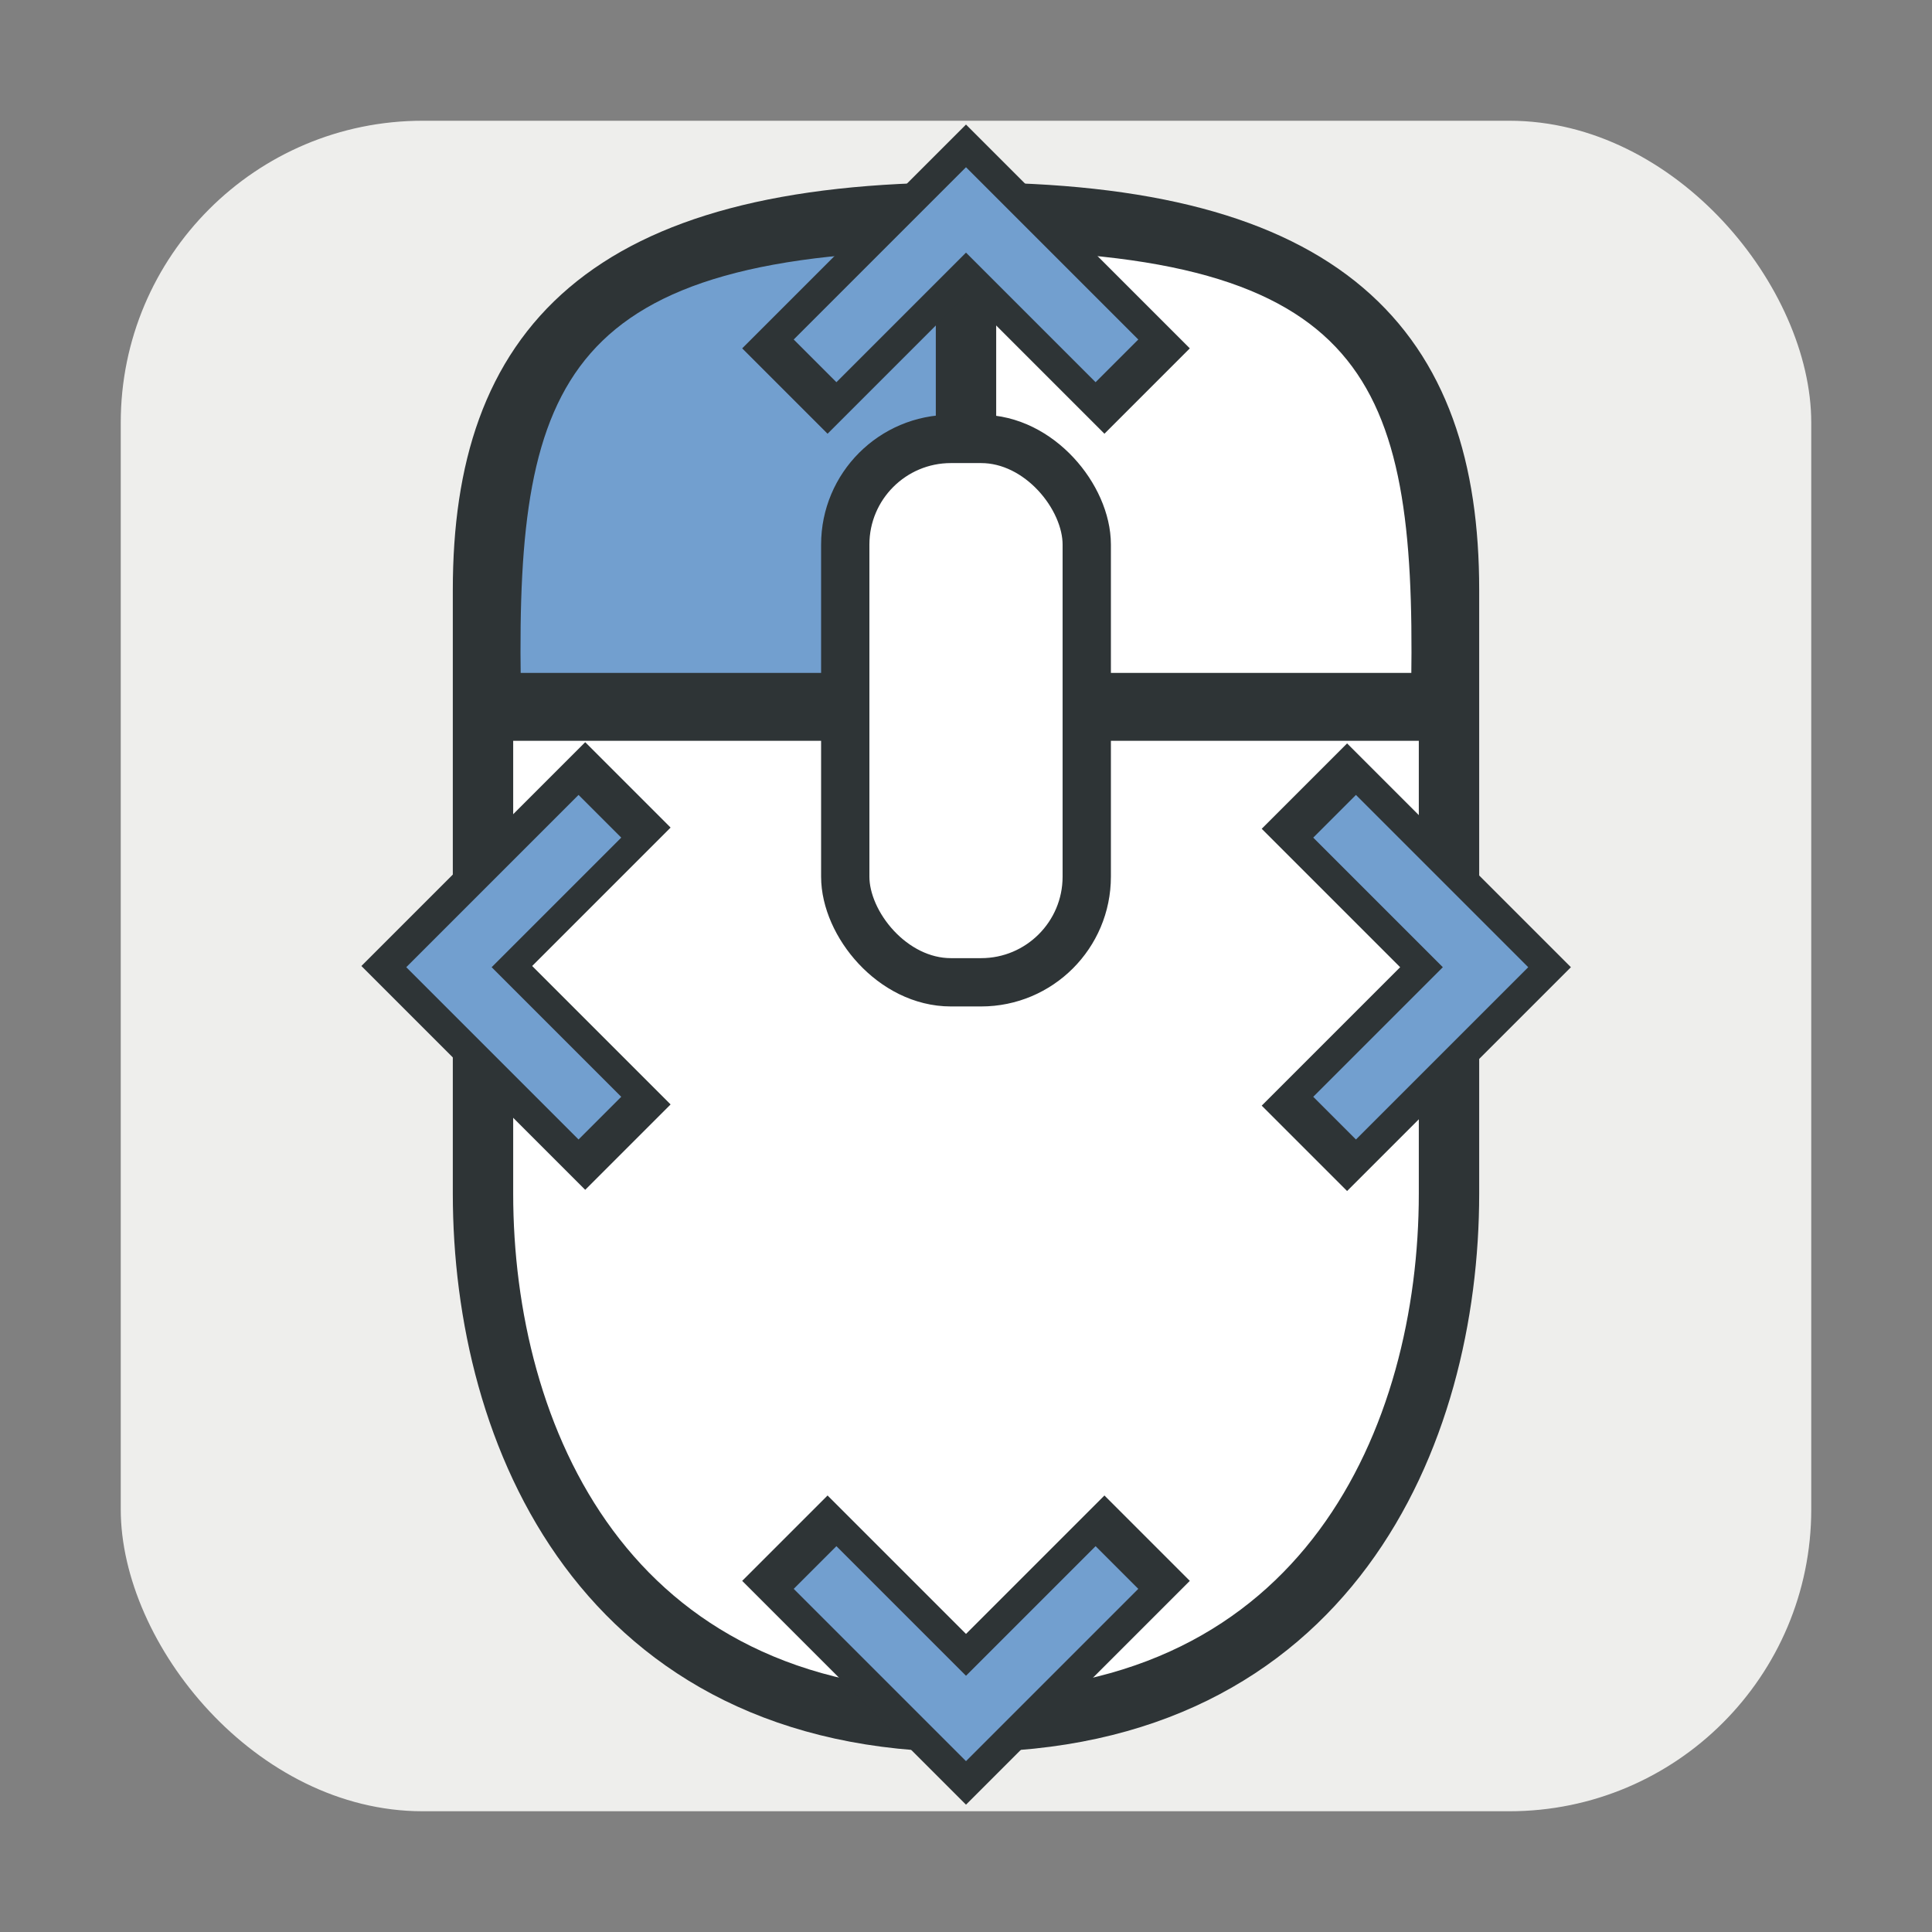 <svg xmlns="http://www.w3.org/2000/svg" id="svg4199" width="64" height="64" version="1.1" viewBox="0 0 64 64"><rect x="0" y="0" width="64" height="64" fill="#808080" stroke="none"/><g id="layer1" transform="translate(0 -988.36)"><g fill-rule="evenodd"><rect id="rect4140" width="56" height="56" x="4" y="992.36" fill="#eeeeec" color="#000" ry="10"/><g stroke="#2e3436"><path id="path4144" fill="#fff" stroke-width="2" d="m16 1027.9v-20c0-8 4-12.5 16-12.5s16 4.5 16 12.5v20c0 8-4 17.5-16 17.5s-16-9.5-16-17.5z"/><path id="path4195" fill="#729fcf" stroke-width=".5" d="m17 1010.9c-0.139-10 1.469-14.5 15-14.5v14.5z"/><path id="path4197" fill="#fff" stroke-width=".5" d="m47 1010.9c0.139-10-1.469-14.5-15-14.5v14.5z"/></g></g><g stroke="#2e3436"><path id="path4169" fill="none" stroke-width="2" d="m32 1011.9v-16.5"/><path id="path4167" fill="none" stroke-width="2" d="m16 1011.9h32"/><rect id="rect4139" width="8" height="18" x="28" y="1002.9" fill="#fff" fill-rule="evenodd" stroke-linecap="round" stroke-width="1.6" color="#000" ry="3.5"/></g><g id="g4259" transform="translate(-13.321 -65.064)"><g id="g4262" fill="none" transform="translate(-50.679 57.278)"><path id="path4170-6" stroke="#2e3436" stroke-width="4" d="m102 1009.1-6-6-6 6"/><path id="path4145" stroke="#729fcf" stroke-width="2" d="m101 1008.1-5-5-5 5"/></g><g id="g4280" transform="translate(-50.679 72.85)"><g id="g4260" transform="translate(64 7.128)"><path id="path4214" fill="none" stroke="#2e3436" stroke-width="4" d="m38 1024.4-6 6-6-6"/></g><path id="path4220" fill="none" stroke="#729fcf" stroke-width="2" d="m101 1032.5-5 5-5-5"/></g><g id="g4271" fill="none" transform="translate(-50.679 65.064)"><path id="path4215" stroke="#2e3436" stroke-width="4" d="m107.21 1026.4 6-6-6-6"/><path id="path4217" stroke="#729fcf" stroke-width="2" d="m108.21 1025.4 5-5-5-5"/></g><g id="g4276" fill="none" transform="translate(-50.679 65.064)"><path id="path4221" stroke="#2e3436" stroke-width="4" d="m38 1024.4-6 6-6-6" transform="matrix(0 1 -1 0 1109.2 988.36)"/><path id="path4223" stroke="#729fcf" stroke-width="2" d="m83.872 1025.4-5-5 5-5"/></g></g></g></svg>